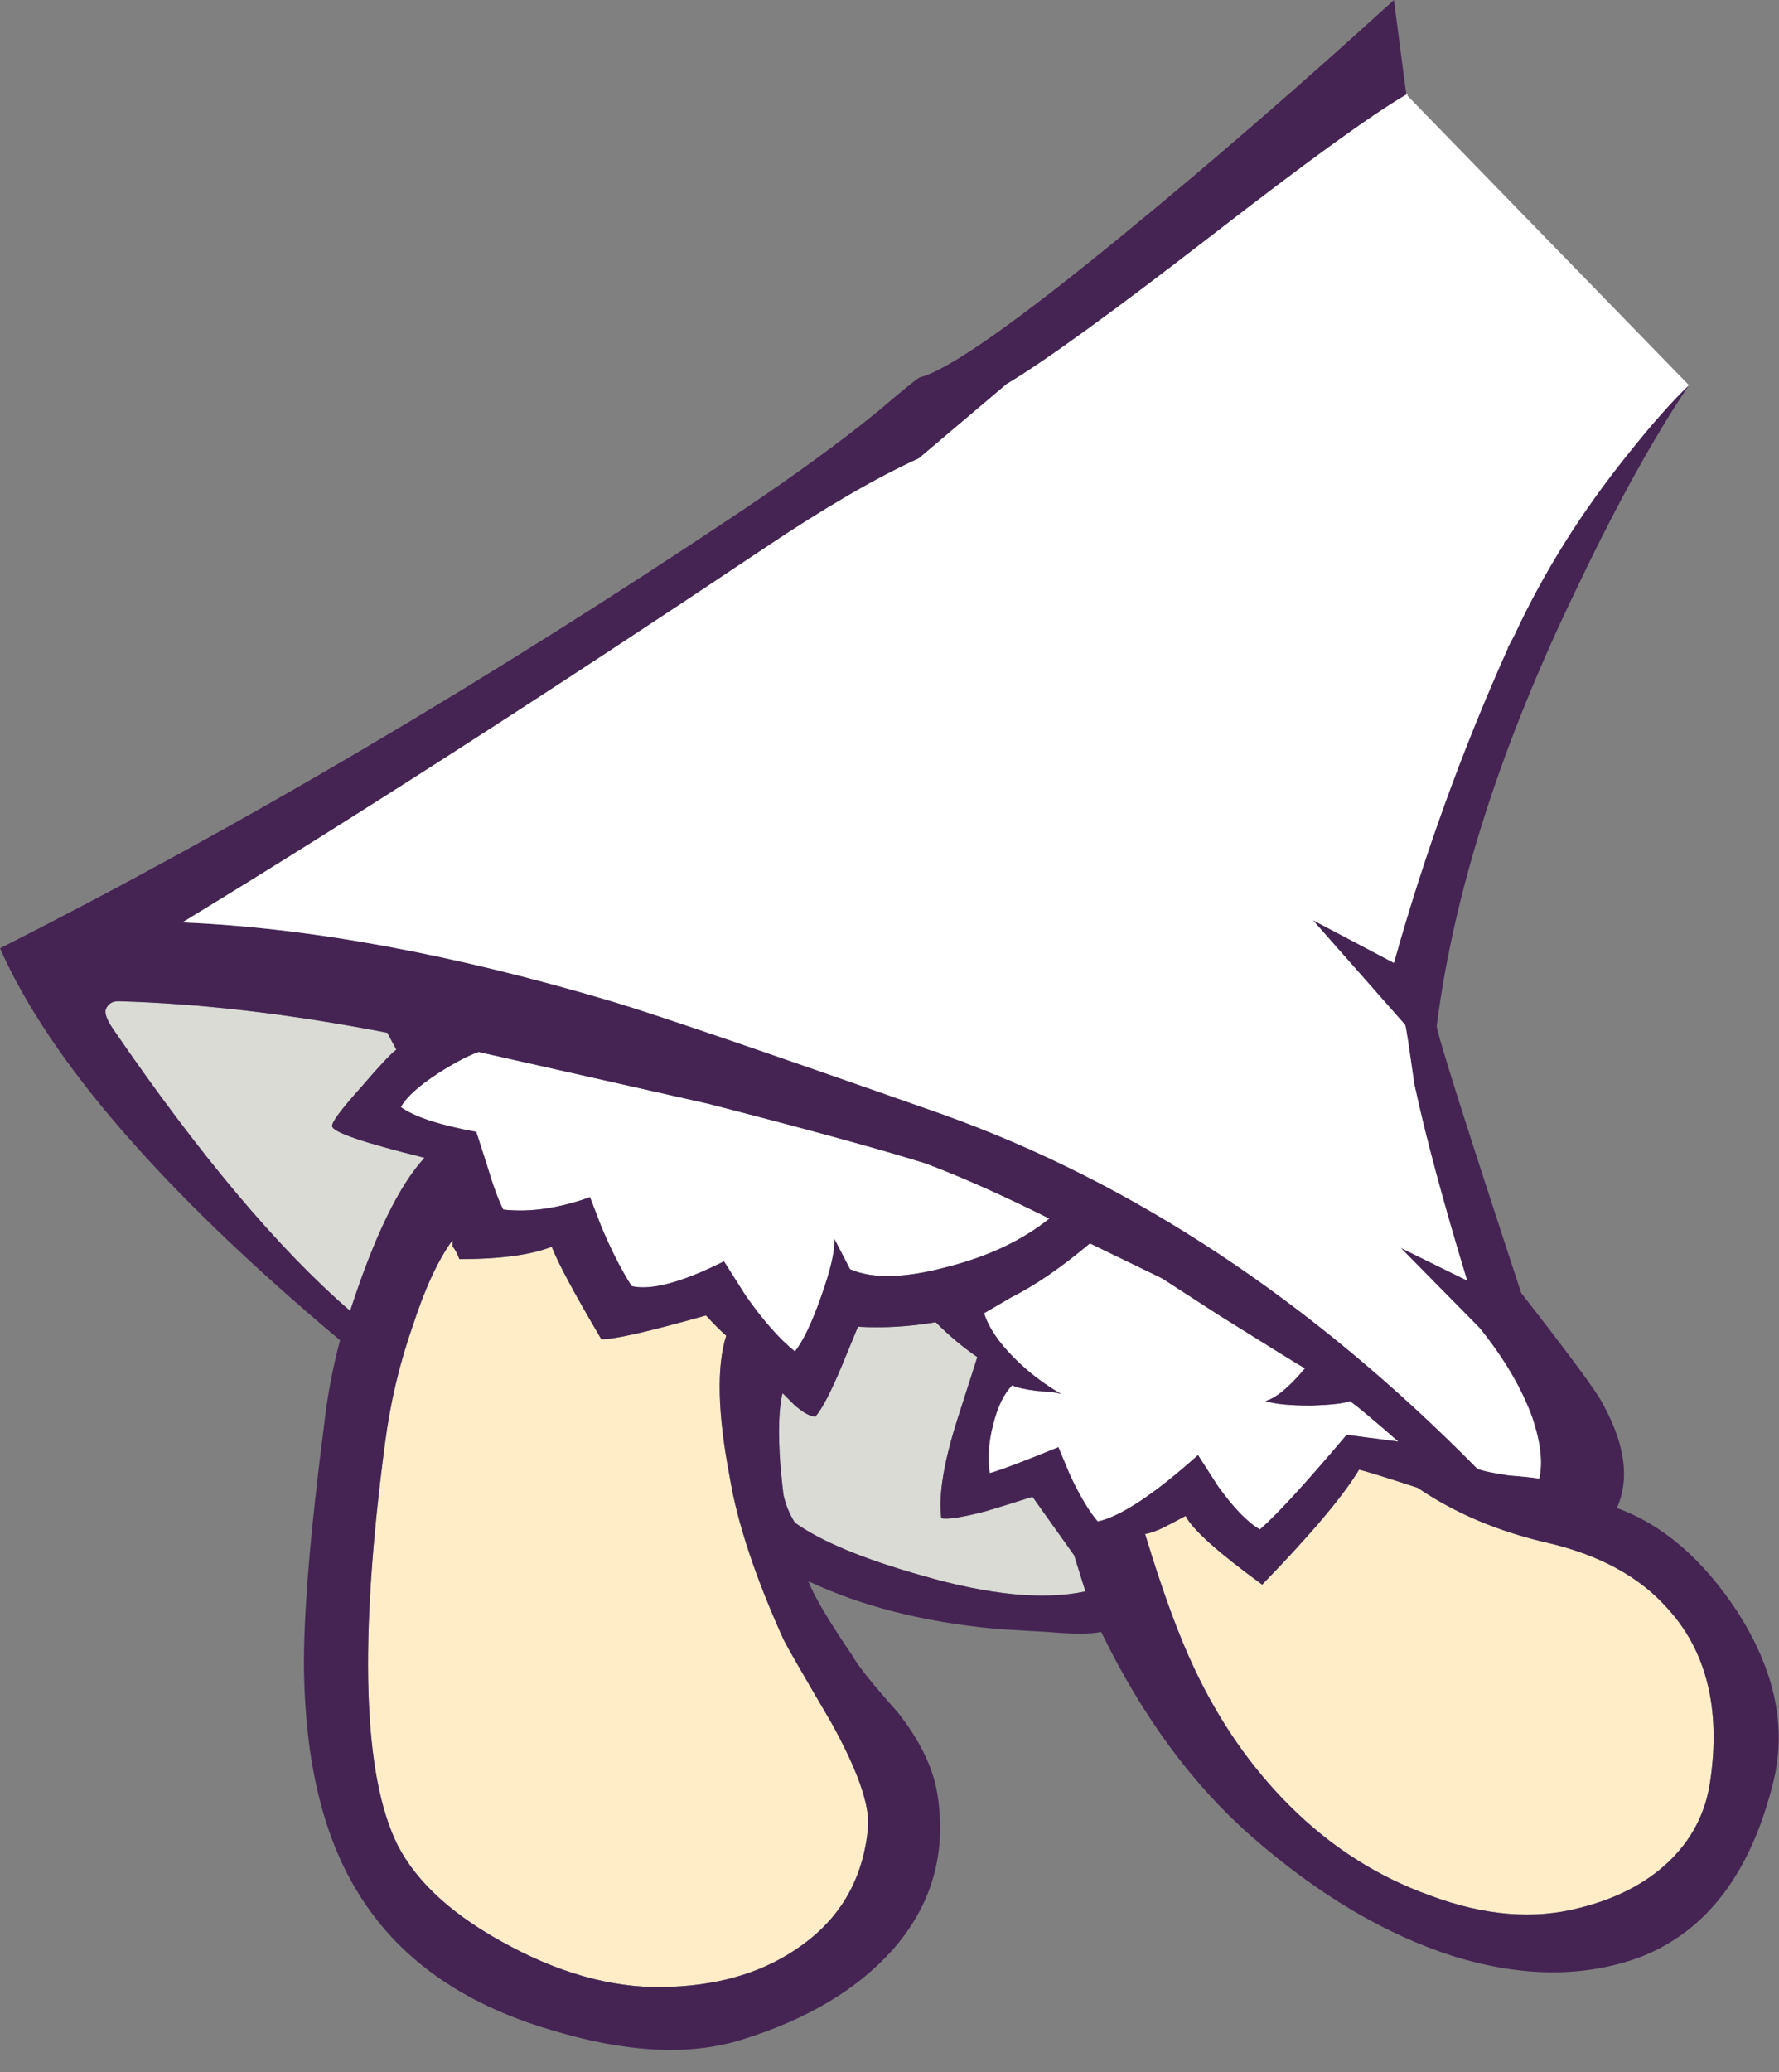 <?xml version="1.0"?>
<!DOCTYPE svg PUBLIC "-//W3C//DTD SVG 1.1//EN" "http://www.w3.org/Graphics/SVG/1.1/DTD/svg11.dtd">
<svg version='1.1' width='79px' height='92px' xmlns='http://www.w3.org/2000/svg' xmlns:xlink='http://www.w3.org/1999/xlink'>
		<rect width="100%" height="100%" fill="#808080" stroke="none"/>
		<path d="M 32.4 65.55 Q 32.9 68.6 34.8 72.8 Q 35.05 73.3 36.9 76.45 Q 38.65 79.6 38.55 81.1 Q 38.25 84.5 35.55 86.4 Q 33.25 88.05 29.9 88.2 Q 26.4 88.4 22.65 86.4 Q 18.95 84.45 17.65 81.9 Q 15.35 77.25 17.1 64.05 Q 17.45 61.35 18.35 58.8 Q 19.15 56.35 20.1 55.05 Q 20.1 55.3 20.1 55.35 Q 20.25 55.5 20.4 55.9 Q 23.1 55.9 24.5 55.35 Q 24.9 56.4 26.7 59.45 Q 27.45 59.5 31.35 58.4 Q 31.85 58.95 32.25 59.3 Q 31.6 61.35 32.4 65.55 Z" fill="#FFEDC7"/>
		<path d="M 68.75 68.5 Q 72.15 69.3 74 71.35 Q 76.65 74.2 75.95 79.05 Q 75.65 81.2 74.05 82.7 Q 72.55 84.1 70.15 84.7 Q 67.1 85.5 63.5 84.15 Q 60 82.9 57.25 80.15 Q 54.7 77.6 53.05 74.1 Q 52 71.9 50.85 68.1 Q 51.2 68.05 51.7 67.8 Q 52 67.65 52.65 67.3 Q 53.1 68.2 56.05 70.35 Q 59.3 67 60.35 65.25 Q 60.65 65.3 62.95 66.05 Q 65.45 67.75 68.75 68.5 Z" fill="#FFEDC7"/>
		<path d="M 21.25 46.7 L 31.45 49 Q 38.25 50.75 41.1 51.65 Q 43.5 52.55 46.6 54.1 Q 44.8 55.55 42.05 56.25 Q 39.25 57 37.75 56.35 L 37.05 55 Q 37.1 55.8 36.45 57.6 Q 35.85 59.3 35.3 60 Q 34.25 59.15 33.1 57.5 L 32.15 56 Q 29.35 57.4 28.05 57.1 Q 27.35 56 26.7 54.45 L 26.2 53.15 Q 24.1 53.9 22.35 53.7 Q 22.05 53.15 21.6 51.65 L 21.15 50.25 Q 18.7 49.8 17.8 49.15 Q 18.15 48.5 19.45 47.65 Q 20.55 46.95 21.25 46.7 Z" fill="#FFFFFF"/>
		<path d="M 51.6 56.75 L 54.15 58.4 Q 57.75 60.65 57.95 60.75 Q 56.9 62 56.2 62.2 Q 56.8 62.4 58.25 62.4 Q 59.6 62.35 59.95 62.2 Q 60.5 62.6 62.1 64 L 59.8 63.7 Q 57.1 66.9 55.95 67.9 Q 55.15 67.45 54.1 66 L 53.2 64.6 Q 50.3 67.2 48.75 67.55 Q 48.15 66.85 47.5 65.45 L 47 64.25 Q 44.55 65.25 43.95 65.4 Q 43.8 64.4 44.1 63.25 Q 44.4 62.05 44.95 61.5 Q 45.25 61.65 46.05 61.75 Q 46.95 61.8 47.15 61.9 Q 46 61.25 45.05 60.3 Q 44 59.25 43.7 58.3 L 44.9 57.6 Q 46.5 56.8 48.4 55.2 Q 51.4 56.65 51.6 56.75 Z" fill="#FFFFFF"/>
		<path d="M 35.3 67.6 Q 34.95 67.05 34.8 66.4 Q 34.75 66.1 34.65 65 Q 34.5 62.85 34.75 61.85 L 35.25 62.35 Q 35.8 62.85 36.2 62.9 Q 36.65 62.4 37.4 60.6 L 38.1 58.9 Q 39.8 59 41.55 58.7 Q 42.45 59.6 43.4 60.25 L 42.55 62.9 Q 41.6 65.85 41.8 67.4 Q 42.2 67.5 43.75 67.1 Q 44.6 66.85 45.85 66.45 L 47.7 69.05 L 48.2 70.65 Q 45.45 71.25 40.95 69.95 Q 37.05 68.85 35.3 67.6 Z" fill="#D9DBD4"/>
		<path d="M 5 45.65 Q 4.6 45.05 4.7 44.8 Q 4.85 44.45 5.25 44.45 Q 10.75 44.6 17.2 45.85 L 17.6 46.6 Q 17.25 46.85 16.05 48.25 Q 14.7 49.75 14.75 50 Q 14.8 50.4 18.85 51.4 Q 17.15 53.25 15.55 58.2 Q 10.75 54.05 5 45.65 Z" fill="#D9DBD4"/>
		<path d="M 57.95 60.75 Q 57.75 60.65 54.15 58.4 L 51.6 56.75 Q 51.4 56.65 48.4 55.2 Q 46.5 56.8 44.9 57.6 L 43.7 58.3 Q 44 59.25 45.05 60.3 Q 46 61.25 47.15 61.9 Q 46.95 61.8 46.05 61.75 Q 45.25 61.65 44.95 61.5 Q 44.4 62.05 44.1 63.25 Q 43.8 64.4 43.95 65.4 Q 44.55 65.25 47 64.25 L 47.5 65.45 Q 48.15 66.85 48.75 67.55 Q 50.3 67.2 53.2 64.6 L 54.1 66 Q 55.15 67.45 55.95 67.9 Q 57.1 66.9 59.8 63.7 L 62.1 64 Q 60.5 62.6 59.95 62.2 Q 59.6 62.35 58.25 62.4 Q 56.8 62.4 56.2 62.2 Q 56.9 62 57.95 60.75 Z M 68.75 68.5 Q 65.45 67.75 62.95 66.05 Q 60.65 65.3 60.35 65.25 Q 59.3 67 56.05 70.35 Q 53.1 68.2 52.65 67.3 Q 52 67.65 51.7 67.8 Q 51.2 68.05 50.85 68.1 Q 52 71.9 53.05 74.1 Q 54.7 77.6 57.25 80.15 Q 60 82.9 63.5 84.15 Q 67.1 85.5 70.15 84.7 Q 72.55 84.1 74.05 82.7 Q 75.65 81.2 75.95 79.05 Q 76.65 74.2 74 71.35 Q 72.15 69.3 68.75 68.5 Z M 38.1 58.9 L 37.4 60.6 Q 36.65 62.4 36.2 62.9 Q 35.8 62.85 35.25 62.35 L 34.75 61.85 Q 34.5 62.85 34.65 65 Q 34.75 66.1 34.8 66.4 Q 34.95 67.05 35.3 67.6 Q 37.05 68.85 40.95 69.95 Q 45.45 71.25 48.2 70.65 L 47.7 69.05 L 45.85 66.45 Q 44.6 66.85 43.75 67.1 Q 42.2 67.5 41.8 67.4 Q 41.6 65.85 42.55 62.9 L 43.4 60.25 Q 42.45 59.6 41.55 58.7 Q 39.8 59 38.1 58.9 Z M 32.25 59.3 Q 31.85 58.95 31.35 58.4 Q 27.45 59.5 26.7 59.45 Q 24.9 56.4 24.5 55.35 Q 23.1 55.9 20.4 55.9 Q 20.25 55.5 20.1 55.35 Q 20.1 55.3 20.1 55.05 Q 19.15 56.35 18.35 58.8 Q 17.45 61.35 17.1 64.05 Q 15.35 77.25 17.65 81.9 Q 18.95 84.45 22.65 86.4 Q 26.4 88.4 29.9 88.2 Q 33.25 88.05 35.55 86.4 Q 38.25 84.5 38.55 81.1 Q 38.65 79.6 36.9 76.45 Q 35.05 73.3 34.8 72.8 Q 32.9 68.6 32.4 65.55 Q 31.6 61.35 32.25 59.3 Z M 19.45 47.65 Q 18.15 48.5 17.8 49.15 Q 18.7 49.8 21.15 50.25 L 21.6 51.65 Q 22.05 53.15 22.35 53.7 Q 24.1 53.9 26.2 53.15 L 26.7 54.45 Q 27.35 56 28.05 57.1 Q 29.35 57.4 32.15 56 L 33.1 57.5 Q 34.25 59.15 35.3 60 Q 35.85 59.3 36.45 57.6 Q 37.1 55.8 37.05 55 L 37.75 56.35 Q 39.25 57 42.05 56.25 Q 44.8 55.55 46.6 54.1 Q 43.5 52.55 41.1 51.65 Q 38.25 50.75 31.45 49 L 21.25 46.7 Q 20.55 46.95 19.45 47.65 Z M 5.25 44.45 Q 4.85 44.45 4.7 44.8 Q 4.6 45.05 5 45.65 Q 10.75 54.05 15.55 58.2 Q 17.15 53.25 18.85 51.4 Q 14.8 50.4 14.75 50 Q 14.7 49.75 16.05 48.25 Q 17.25 46.85 17.6 46.6 L 17.2 45.85 Q 10.75 44.6 5.25 44.45 Z M 61.9 0 L 62.45 4.2 Q 60.2 5.5 53.75 10.5 Q 47.15 15.6 44.7 17.05 L 40.8 20.35 Q 37.95 21.65 34 24.3 Q 19.35 34.1 8.1 40.95 Q 16.55 41.3 27.15 44.45 Q 30 45.3 41.8 49.45 Q 54.55 54 65.6 65.2 Q 65.95 65.35 67 65.5 Q 68.2 65.6 68.35 65.65 Q 68.6 64.6 68.05 62.95 Q 67.35 61 65.7 58.95 L 62.2 55.4 L 65.15 56.85 Q 63.55 51.6 62.8 48.1 Q 62.45 45.6 62.4 45.5 L 58.3 40.85 L 61.9 42.75 Q 63.9 35.6 66.95 28.8 L 67.25 28.2 Q 69.2 24 72.3 20.15 Q 73.85 18.2 75 17.1 Q 72.65 20.6 70.1 25.95 Q 64.95 36.55 63.8 45.55 Q 63.85 46.15 67.55 57.4 Q 70.4 61.05 71.05 62.1 Q 72.7 64.95 71.8 66.95 Q 74.85 68.05 77.15 71.55 Q 79.65 75.45 78.75 79.1 Q 77.25 85.2 72.8 86.9 Q 69.1 88.25 64.55 86.85 Q 60 85.4 55.6 81.55 Q 51.65 78.1 48.9 72.45 Q 48.25 72.6 46.5 72.45 Q 44.6 72.35 44.1 72.3 Q 39.4 71.85 35.9 70.2 Q 36.25 71.15 37.85 73.5 Q 38.2 74.15 39.85 76 Q 41.4 77.95 41.65 79.8 Q 42.2 83.65 39.65 86.55 Q 37.3 89.2 32.95 90.55 Q 29.45 91.65 24.4 90.1 Q 18.5 88.35 15.85 83.95 Q 13.6 80.25 13.5 74.2 Q 13.45 70.55 14.4 63.2 Q 14.6 61.4 15.1 59.5 Q 3.35 49.65 0 42.1 Q 16 34 32.9 22.7 Q 36.55 20.25 39 18.25 Q 40.7 16.8 40.85 16.75 Q 42.7 16.3 49.9 10.4 Q 55.7 5.65 61.9 0 Z" fill="#452454"/>
		<path d="M 62.45 4.2 L 62.5 4.15 L 62.5 4.25 L 75 17.1 Q 73.85 18.2 72.3 20.15 Q 69.2 24 67.25 28.2 L 66.95 28.75 L 66.95 28.8 Q 63.9 35.6 61.9 42.75 L 58.3 40.85 L 62.4 45.5 Q 62.45 45.6 62.8 48.1 Q 63.55 51.6 65.15 56.85 L 62.2 55.4 L 65.7 58.95 Q 67.35 61 68.05 62.95 Q 68.6 64.6 68.35 65.65 Q 68.2 65.6 67 65.5 Q 65.95 65.35 65.6 65.2 Q 54.55 54 41.8 49.45 Q 30 45.3 27.15 44.45 Q 16.55 41.3 8.1 40.95 Q 19.35 34.1 34 24.3 Q 37.95 21.65 40.8 20.35 L 44.7 17.05 Q 47.15 15.6 53.75 10.5 Q 60.2 5.5 62.45 4.2 Z" fill="#FFFFFF"/>
</svg>
